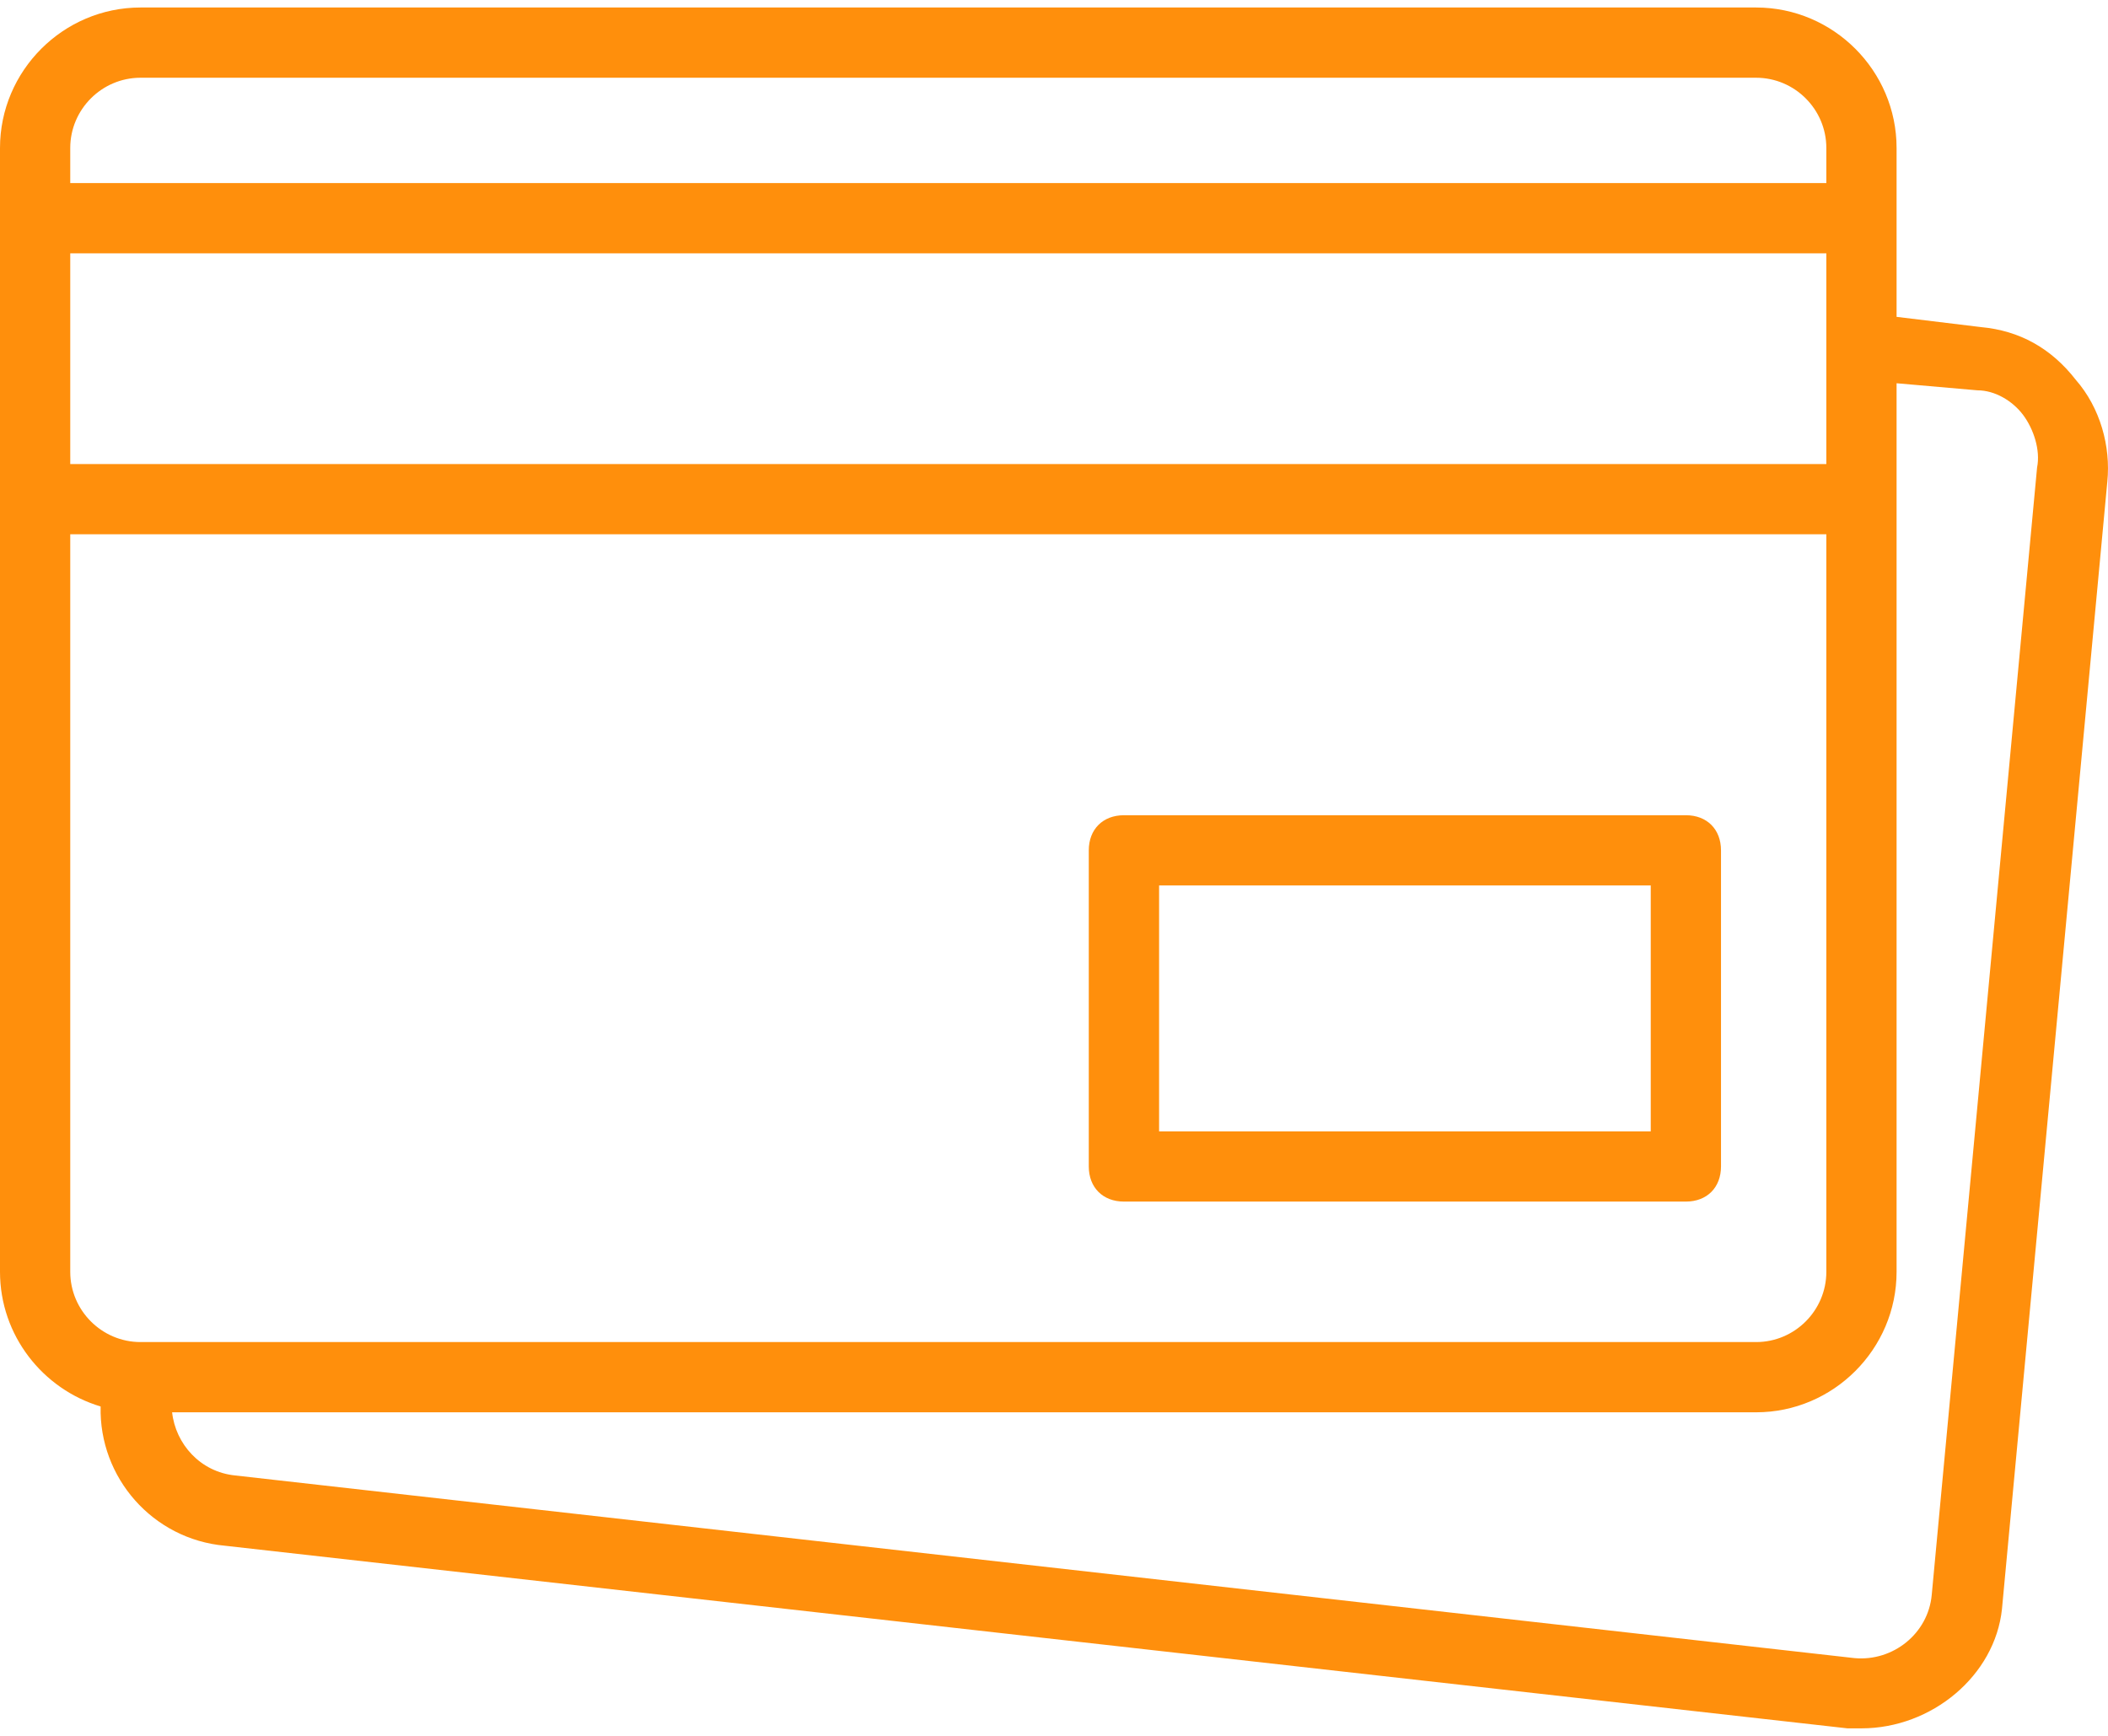 <svg width="34" height="28" viewBox="0 0 34 28" fill="none" xmlns="http://www.w3.org/2000/svg">
<path d="M18.128 19.382H27.192C27.532 19.382 27.758 19.155 27.758 18.815V13.717C27.758 13.377 27.532 13.15 27.192 13.15H18.128C17.788 13.15 17.561 13.377 17.561 13.717V18.815C17.561 19.155 17.788 19.382 18.128 19.382ZM18.695 14.283H26.625V18.249H18.695V14.283Z" fill="#FF8F0C"/>
<path d="M33.48 6.126C33.083 5.616 32.573 5.333 31.95 5.276L30.59 5.111V3.52V2.387C30.59 1.141 29.571 0.121 28.325 0.121H2.266C1.02 0.121 0 1.141 0 2.387V3.52V8.052V20.515C0 21.538 0.688 22.408 1.623 22.687C1.595 23.833 2.462 24.828 3.626 24.933L29.797 27.879C29.854 27.879 29.967 27.879 30.024 27.879C31.157 27.879 32.177 27.029 32.29 25.953L33.989 7.769C34.046 7.202 33.876 6.579 33.48 6.126ZM1.133 4.086H29.457V5.559V7.485H1.133V4.086ZM2.266 1.254H28.324C28.948 1.254 29.457 1.764 29.457 2.387V2.953H1.133V2.387C1.133 1.764 1.643 1.254 2.266 1.254ZM1.133 20.515V8.618H29.457V20.515C29.457 21.138 28.948 21.648 28.325 21.648H2.323H2.266C1.643 21.648 1.133 21.138 1.133 20.515ZM32.856 7.542L31.157 25.726C31.1 26.349 30.534 26.803 29.911 26.746L3.795 23.8C3.229 23.744 2.832 23.29 2.776 22.781H28.324C29.571 22.781 30.59 21.761 30.59 20.515V8.052V6.182L31.893 6.296C32.177 6.296 32.46 6.466 32.63 6.692C32.8 6.919 32.913 7.259 32.856 7.542Z" fill="#FF8F0C"/>
</svg>
